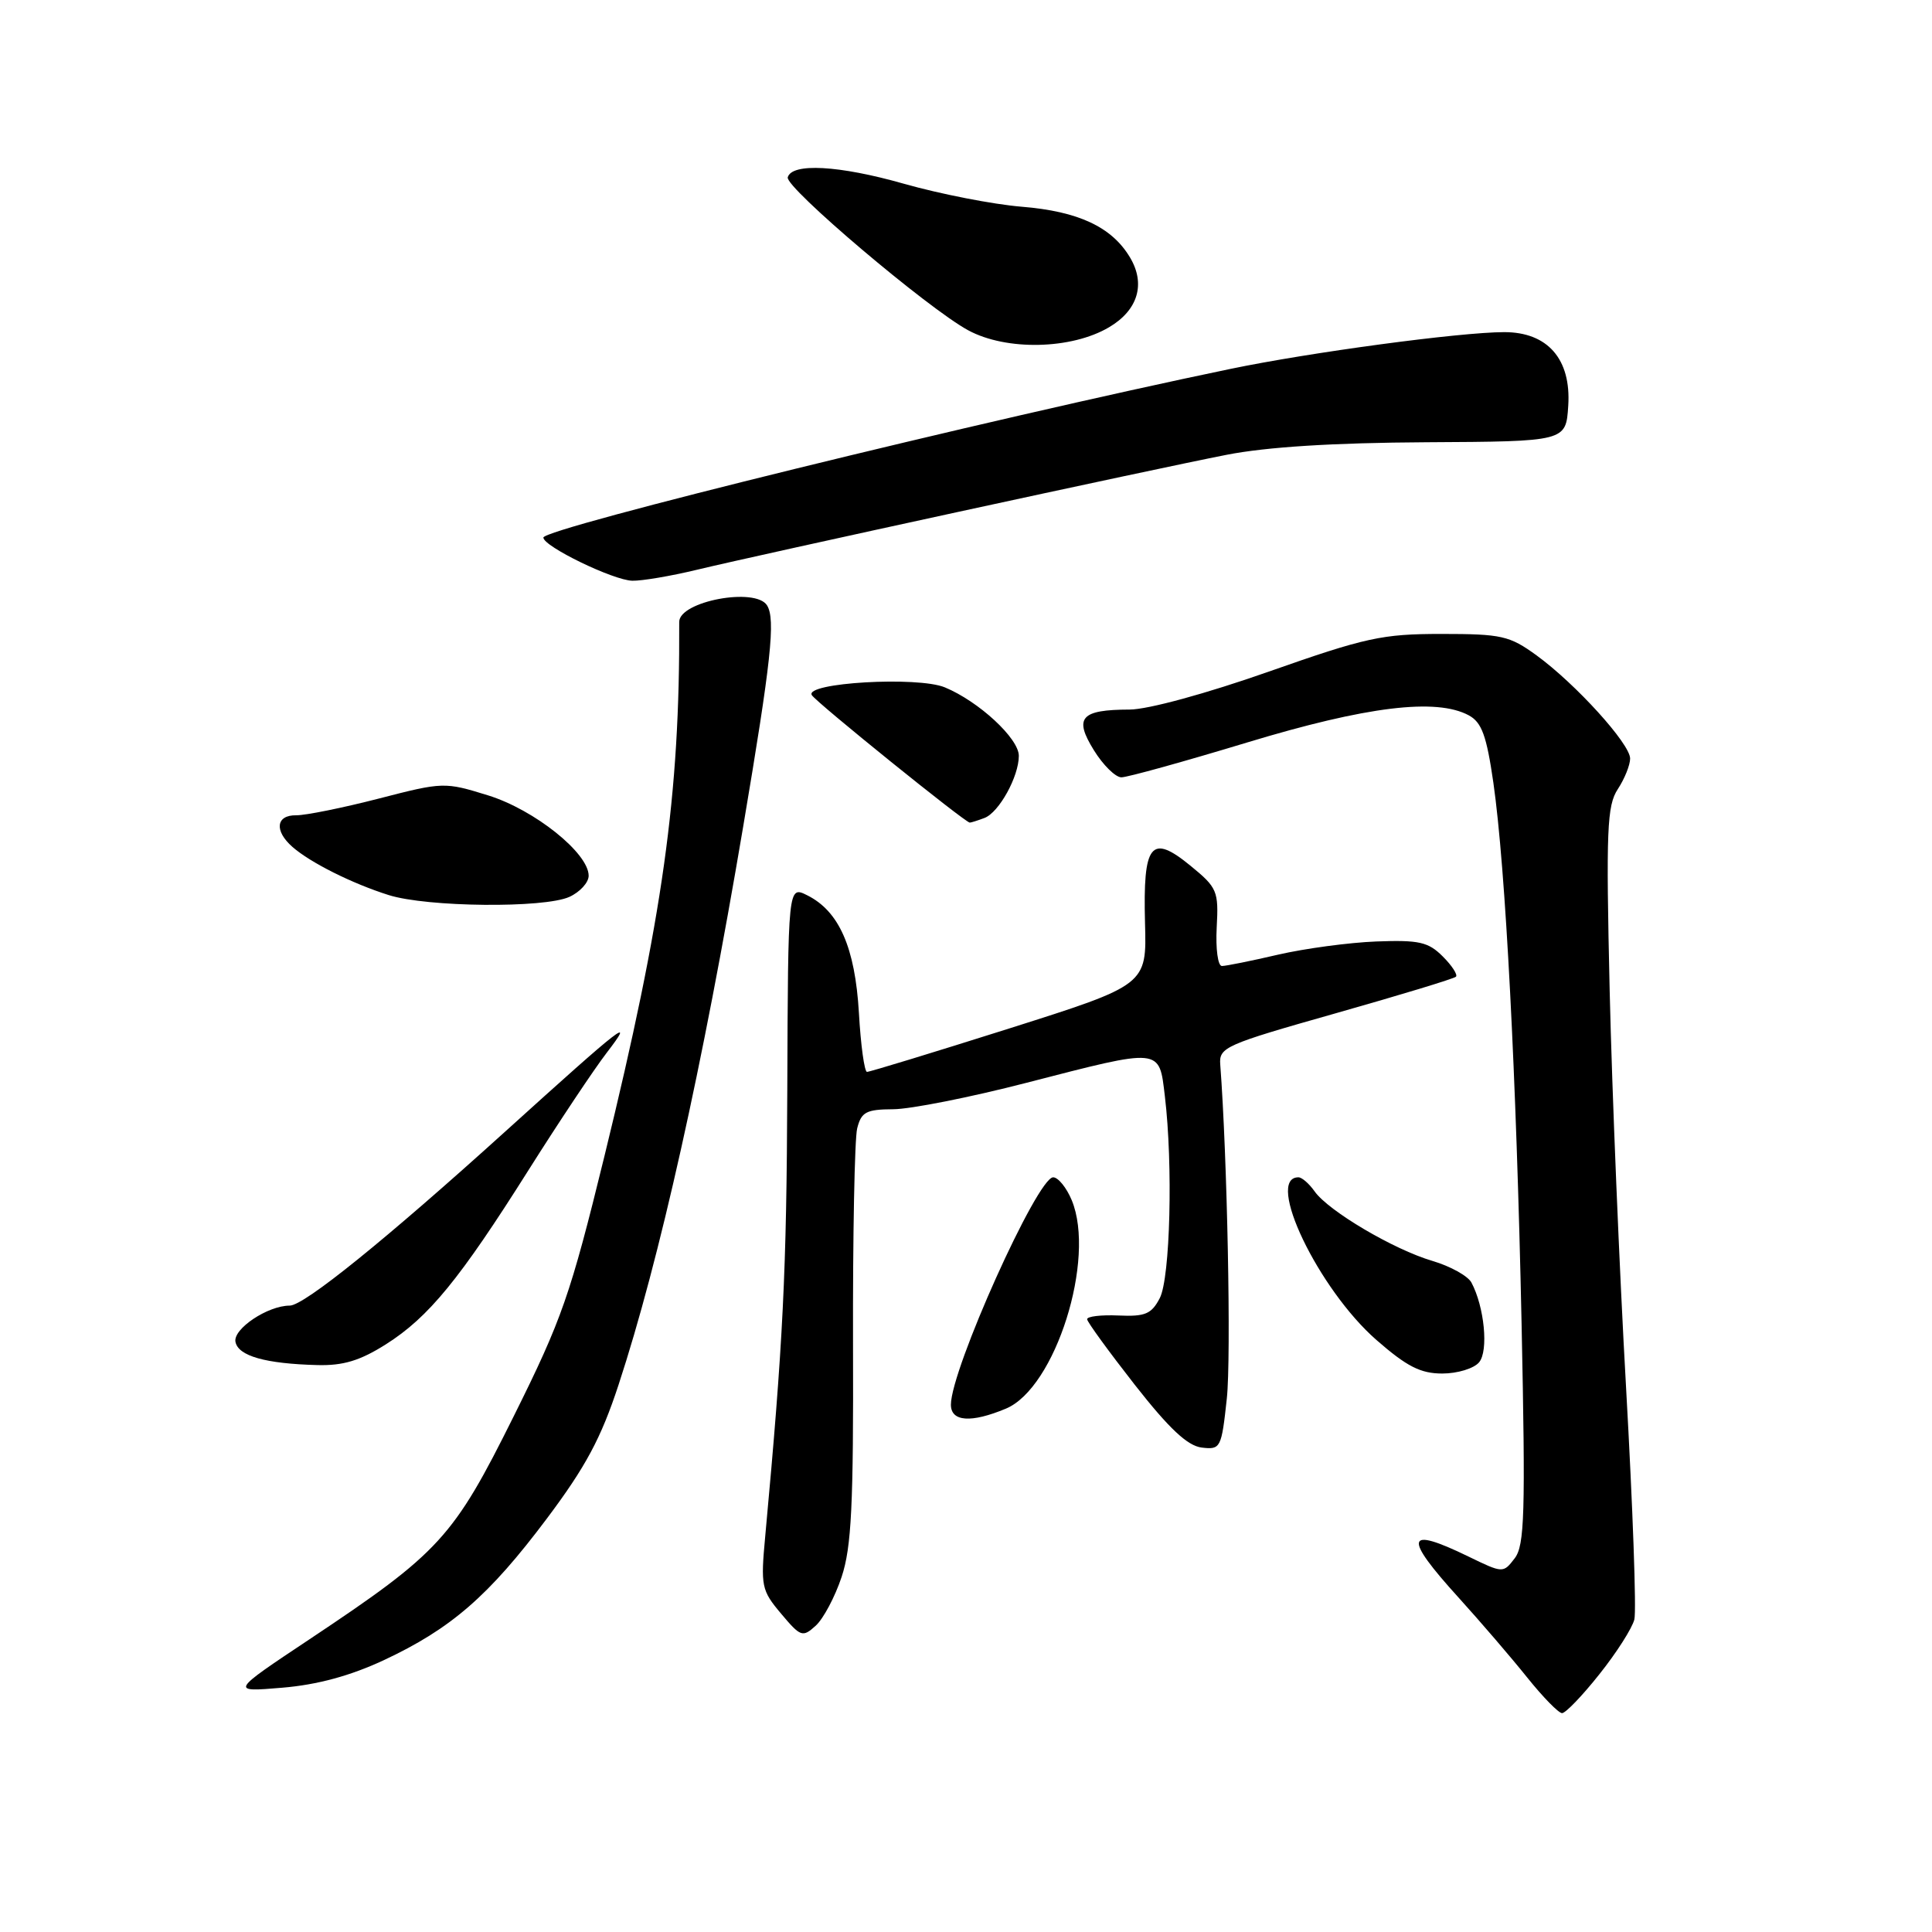 <?xml version="1.0" encoding="UTF-8" standalone="no"?>
<!DOCTYPE svg PUBLIC "-//W3C//DTD SVG 1.1//EN" "http://www.w3.org/Graphics/SVG/1.1/DTD/svg11.dtd" >
<svg xmlns="http://www.w3.org/2000/svg" xmlns:xlink="http://www.w3.org/1999/xlink" version="1.1" viewBox="0 0 256 256">
 <g >
 <path fill="currentColor"
d=" M 211.93 221.84 C 214.19 219.01 216.27 215.75 216.56 214.59 C 216.85 213.44 216.35 199.68 215.47 184.00 C 214.58 168.32 213.60 144.60 213.29 131.27 C 212.80 109.95 212.93 106.75 214.37 104.56 C 215.27 103.19 216.00 101.37 216.00 100.51 C 216.00 98.57 208.80 90.63 203.60 86.84 C 200.02 84.24 198.98 84.00 191.01 84.00 C 183.14 84.00 180.97 84.47 168.10 89.00 C 159.85 91.90 152.13 94.01 149.69 94.02 C 143.20 94.04 142.27 95.09 144.94 99.40 C 146.16 101.38 147.81 103.00 148.59 103.00 C 149.38 103.00 156.88 100.92 165.26 98.38 C 181.07 93.59 190.31 92.46 194.63 94.79 C 196.34 95.72 196.98 97.48 197.88 103.72 C 199.50 115.05 200.92 142.40 201.62 175.50 C 202.14 200.58 202.02 204.77 200.70 206.49 C 199.18 208.47 199.15 208.47 194.56 206.24 C 186.22 202.19 185.89 203.56 193.27 211.69 C 196.17 214.89 200.25 219.64 202.34 222.25 C 204.43 224.86 206.52 227.00 206.98 227.00 C 207.45 227.00 209.68 224.68 211.93 221.84 Z  M 50.84 219.99 C 59.77 215.81 64.76 211.48 72.46 201.22 C 77.60 194.37 79.64 190.57 81.96 183.50 C 87.38 167.00 93.09 141.43 98.48 109.50 C 102.18 87.60 102.78 82.07 101.64 80.22 C 100.12 77.77 89.99 79.67 90.00 82.41 C 90.10 105.37 87.84 121.51 80.09 153.20 C 75.58 171.61 74.46 174.82 68.08 187.64 C 60.07 203.76 58.27 205.72 41.00 217.22 C 30.50 224.21 30.50 224.21 37.40 223.63 C 42.07 223.24 46.42 222.05 50.84 219.99 Z  M 111.52 208.95 C 112.83 205.00 113.10 199.44 113.03 178.09 C 112.99 163.76 113.24 150.90 113.58 149.52 C 114.13 147.34 114.77 147.00 118.36 146.98 C 120.64 146.97 128.57 145.40 136.00 143.48 C 154.02 138.83 153.58 138.79 154.35 145.25 C 155.44 154.33 155.06 169.32 153.68 172.00 C 152.58 174.12 151.75 174.47 148.19 174.31 C 145.89 174.21 144.02 174.43 144.05 174.81 C 144.08 175.19 146.93 179.10 150.37 183.50 C 154.92 189.30 157.35 191.58 159.23 191.81 C 161.74 192.11 161.85 191.89 162.56 185.31 C 163.15 179.86 162.62 153.26 161.69 141.07 C 161.51 138.77 162.29 138.43 176.97 134.27 C 185.48 131.86 192.66 129.68 192.92 129.42 C 193.18 129.16 192.39 127.94 191.16 126.72 C 189.25 124.81 188.02 124.54 182.37 124.75 C 178.76 124.89 172.89 125.68 169.34 126.50 C 165.78 127.33 162.44 128.00 161.91 128.00 C 161.37 128.00 161.07 125.71 161.22 122.89 C 161.48 118.06 161.30 117.62 157.74 114.71 C 152.50 110.42 151.44 111.77 151.72 122.30 C 151.95 130.50 151.95 130.50 133.72 136.28 C 123.70 139.45 115.22 142.04 114.88 142.03 C 114.54 142.01 114.05 138.49 113.81 134.20 C 113.30 125.55 111.19 120.74 106.96 118.63 C 104.42 117.36 104.42 117.36 104.32 144.43 C 104.23 168.58 103.77 177.86 101.40 203.52 C 100.78 210.18 100.89 210.72 103.50 213.82 C 106.09 216.90 106.35 216.99 108.08 215.42 C 109.09 214.51 110.64 211.60 111.52 208.95 Z  M 133.29 186.65 C 139.84 183.92 145.24 166.82 142.01 159.03 C 141.32 157.37 140.21 156.00 139.55 156.00 C 137.45 156.00 126.00 181.46 126.00 186.13 C 126.00 188.39 128.68 188.58 133.29 186.65 Z  M 195.99 180.51 C 197.26 178.99 196.69 173.16 194.97 169.94 C 194.50 169.07 192.18 167.78 189.81 167.08 C 184.67 165.57 176.02 160.46 174.19 157.86 C 173.47 156.84 172.51 156.00 172.05 156.00 C 167.58 156.00 174.69 170.83 182.39 177.56 C 186.41 181.07 188.23 182.00 191.11 182.00 C 193.12 182.00 195.31 181.33 195.99 180.51 Z  M 51.13 178.13 C 56.80 174.54 60.90 169.53 70.06 155.00 C 74.05 148.68 78.70 141.70 80.39 139.50 C 84.24 134.49 82.68 135.70 67.04 149.85 C 51.12 164.25 40.30 173.00 38.39 173.00 C 35.48 173.00 30.87 176.08 31.20 177.80 C 31.56 179.68 35.18 180.70 42.05 180.88 C 45.48 180.97 47.72 180.29 51.13 178.13 Z  M 75.45 118.84 C 76.85 118.20 78.00 116.94 78.00 116.04 C 78.00 113.04 70.81 107.29 64.67 105.39 C 58.92 103.61 58.72 103.61 50.17 105.82 C 45.40 107.05 40.49 108.04 39.25 108.03 C 36.56 107.99 36.32 110.09 38.75 112.22 C 41.12 114.30 46.65 117.07 51.50 118.60 C 56.59 120.21 72.11 120.36 75.45 118.84 Z  M 130.46 108.38 C 132.38 107.64 135.00 102.90 135.00 100.15 C 135.00 97.85 129.71 92.95 125.20 91.08 C 121.60 89.59 106.55 90.46 107.57 92.11 C 108.17 93.08 127.89 109.00 128.50 109.00 C 128.68 109.00 129.56 108.72 130.46 108.38 Z  M 92.29 75.51 C 100.99 73.42 152.83 62.16 162.50 60.27 C 167.84 59.22 176.65 58.67 189.00 58.60 C 207.50 58.50 207.50 58.50 207.80 53.76 C 208.20 47.59 205.07 44.00 199.30 44.01 C 193.44 44.02 173.56 46.69 163.00 48.89 C 130.74 55.59 72.00 70.01 72.00 71.23 C 72.00 72.40 81.28 76.90 83.79 76.95 C 85.06 76.98 88.88 76.33 92.29 75.51 Z  M 146.96 43.36 C 150.79 41.10 151.83 37.62 149.73 34.11 C 147.32 30.07 142.89 28.00 135.36 27.39 C 131.59 27.08 124.58 25.71 119.78 24.35 C 111.17 21.90 104.91 21.56 104.38 23.50 C 104.02 24.83 122.97 40.89 128.30 43.77 C 133.35 46.50 141.98 46.31 146.96 43.36 Z "/>
</g>
</svg>